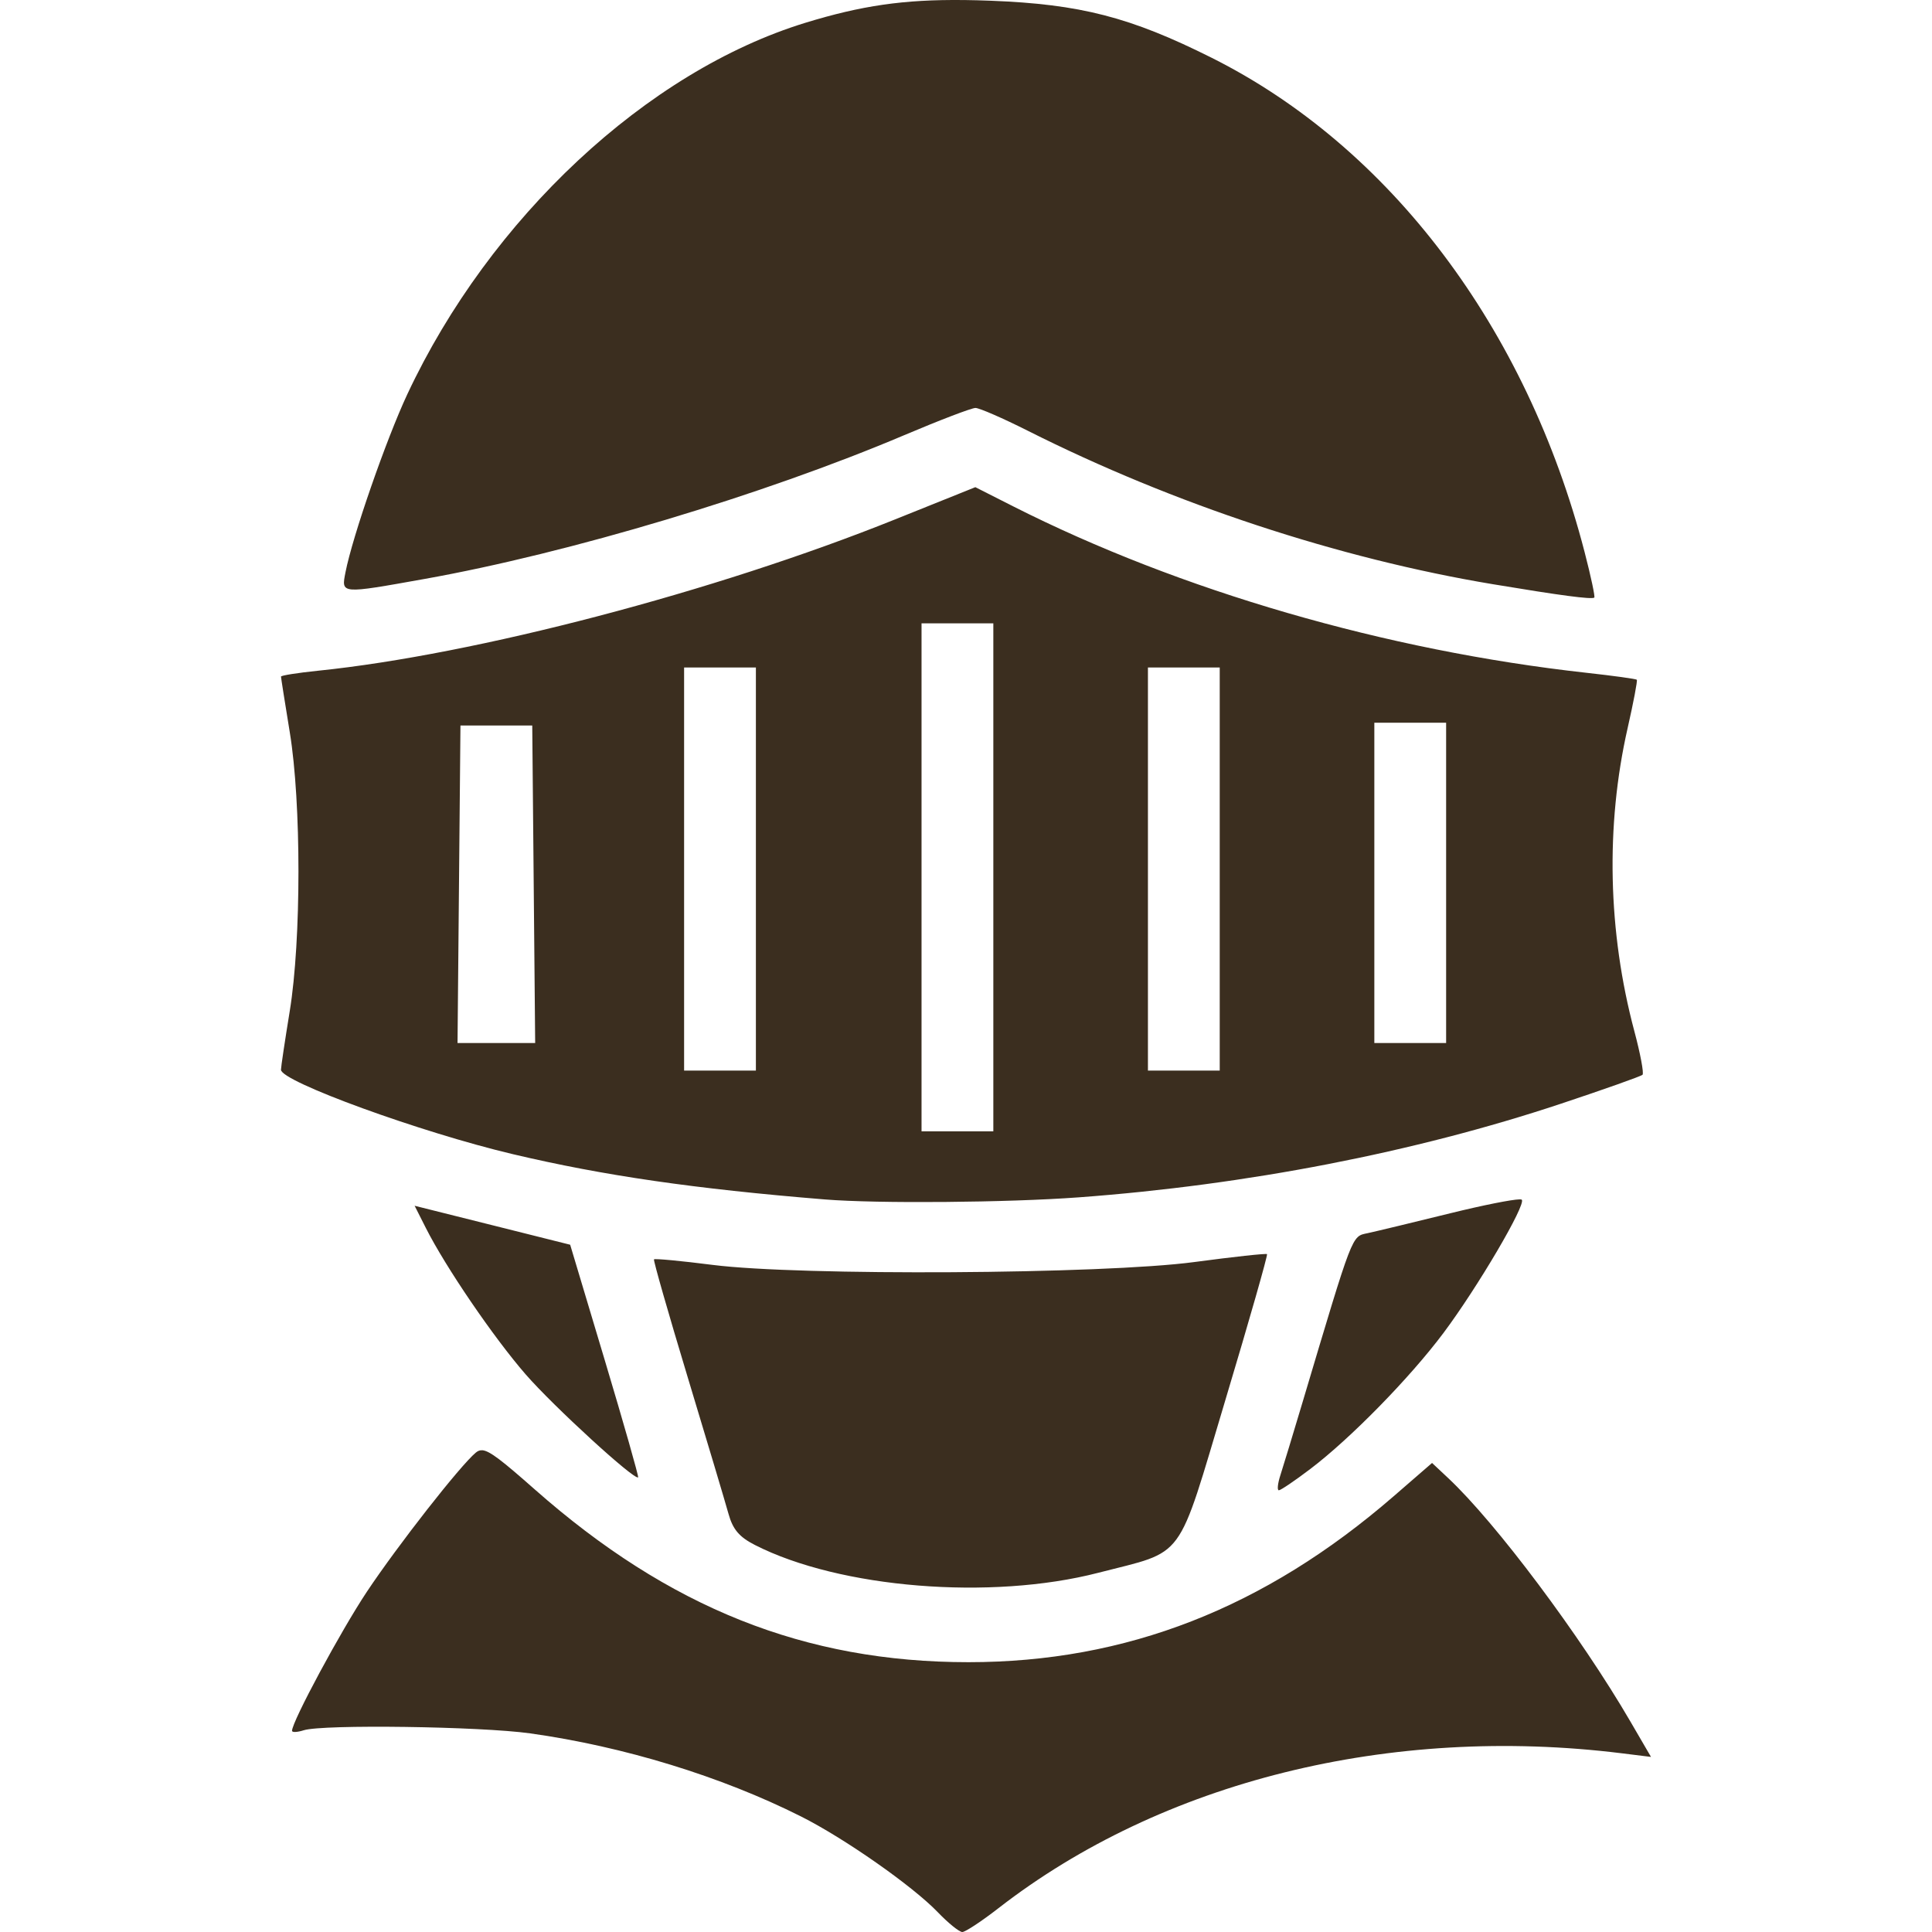 <?xml version="1.0" encoding="UTF-8" standalone="no"?>
<!-- Created with Inkscape (http://www.inkscape.org/) -->

<svg
   width="92.573mm"
   height="92.573mm"
   viewBox="0 0 92.573 92.573"
   version="1.1"
   id="svg5"
   xml:space="preserve"
   sodipodi:docname="user.svg"
   inkscape:version="1.4 (e7c3feb1, 2024-10-09)"
   xmlns:inkscape="http://www.inkscape.org/namespaces/inkscape"
   xmlns:sodipodi="http://sodipodi.sourceforge.net/DTD/sodipodi-0.dtd"
   xmlns="http://www.w3.org/2000/svg"
   xmlns:svg="http://www.w3.org/2000/svg"><sodipodi:namedview
     id="namedview1"
     pagecolor="#ffffff"
     bordercolor="#000000"
     borderopacity="0.25"
     inkscape:showpageshadow="2"
     inkscape:pageopacity="0.0"
     inkscape:pagecheckerboard="0"
     inkscape:deskcolor="#d1d1d1"
     inkscape:document-units="mm"
     inkscape:zoom="0.2972429"
     inkscape:cx="-1002.5471"
     inkscape:cy="719.94991"
     inkscape:window-width="1920"
     inkscape:window-height="1027"
     inkscape:window-x="1080"
     inkscape:window-y="25"
     inkscape:window-maximized="1"
     inkscape:current-layer="svg5" /><defs
     id="defs2" /><path
     id="rect356"
     style="fill:#3b2e1f;fill-opacity:1;stroke-width:0.265"
     d="m 46.178,0.002 c -2.893,-0.032 -4.913,0.271 -7.579,1.087 -7.593,2.326 -15.121,9.349 -19.082,17.801 -1.009,2.154 -2.628,6.815 -2.962,8.528 -0.205,1.052 -0.262,1.047 3.808,0.319 6.915,-1.237 16.211,-4.024 22.957,-6.883 1.696,-0.719 3.235,-1.307 3.42,-1.307 0.185,0 1.317,0.493 2.514,1.096 6.972,3.509 14.889,6.12 22.285,7.351 3.254,0.541 4.694,0.732 4.852,0.642 0.049,-0.028 -0.159,-1.009 -0.463,-2.18 -2.785,-10.744 -9.331,-19.417 -17.883,-23.694 -3.886,-1.944 -6.278,-2.56 -10.57,-2.727 -0.453,-0.018 -0.885,-0.029 -1.298,-0.034 z m 0.556,23.341 -3.854,1.548 c -8.624,3.465 -20.112,6.476 -27.646,7.248 -0.973,0.1 -1.77,0.226 -1.77,0.28 0,0.054 0.19,1.258 0.422,2.675 0.554,3.38 0.553,9.946 -0.003,13.356 -0.231,1.417 -0.42,2.681 -0.42,2.808 0,0.563 6.7,3.002 11.113,4.045 4.359,1.03 8.7,1.66 14.949,2.169 2.504,0.204 8.748,0.152 12.171,-0.101 8.051,-0.595 16.076,-2.153 23.076,-4.479 2.09,-0.695 3.859,-1.322 3.931,-1.394 0.072,-0.072 -0.104,-1.01 -0.391,-2.084 -1.272,-4.762 -1.385,-9.85 -0.324,-14.521 0.281,-1.237 0.48,-2.282 0.441,-2.323 -0.038,-0.041 -1.128,-0.191 -2.422,-0.334 -9.583,-1.061 -19.476,-3.934 -27.455,-7.972 z m -2.578,6.524 h 1.72 1.72 v 12.171 12.171 h -1.72 -1.72 v -12.171 z m -11.377,2.117 h 1.72 1.72 v 9.657 9.657 h -1.72 -1.72 v -9.657 z m 22.225,0 h 1.72 1.72 v 9.657 9.657 h -1.72 -1.72 v -9.657 z m 10.848,2.646 h 1.72 1.72 v 7.673 7.673 h -1.72 -1.72 v -7.673 z m -43.789,0.132 h 1.72 1.72 l 0.07,7.607 0.07,7.607 h -1.86 -1.86 l 0.07,-7.607 z m 50.757,22.706 c -0.376,0.005 -1.747,0.277 -3.315,0.663 -1.791,0.442 -3.58,0.872 -3.974,0.957 -0.773,0.166 -0.675,-0.088 -3.114,8.086 -0.456,1.528 -0.935,3.106 -1.065,3.506 -0.13,0.4 -0.164,0.728 -0.075,0.728 0.088,0 0.767,-0.459 1.507,-1.021 1.925,-1.46 4.77,-4.365 6.382,-6.519 1.637,-2.188 3.973,-6.162 3.751,-6.384 -0.011,-0.011 -0.044,-0.016 -0.098,-0.015 z m -52.953,0.307 0.536,1.061 c 0.946,1.875 3.244,5.245 4.782,7.015 1.335,1.535 5.228,5.099 5.391,4.936 0.035,-0.035 -0.683,-2.558 -1.596,-5.605 l -1.66,-5.54 -3.726,-0.934 z m 40.844,2.318 c -0.043,-0.043 -1.612,0.128 -3.488,0.379 -4.367,0.584 -18.895,0.669 -23.081,0.136 -1.506,-0.192 -2.768,-0.311 -2.806,-0.265 -0.037,0.046 0.689,2.585 1.613,5.64 0.925,3.056 1.805,6.003 1.956,6.548 0.207,0.75 0.516,1.115 1.265,1.497 4.067,2.075 11.311,2.662 16.452,1.334 4.229,-1.092 3.737,-0.422 6.104,-8.317 1.134,-3.781 2.027,-6.91 1.984,-6.953 z m -37.608,9.398 c -0.119,-0.008 -0.211,0.035 -0.303,0.111 -0.744,0.616 -3.74,4.443 -5.226,6.675 -1.247,1.875 -3.581,6.212 -3.581,6.655 0,0.084 0.252,0.073 0.56,-0.025 0.913,-0.29 8.458,-0.186 10.852,0.149 4.486,0.628 9.153,2.06 12.974,3.98 2.084,1.047 5.347,3.331 6.556,4.589 0.501,0.522 1.03,0.949 1.174,0.949 0.144,0 0.925,-0.514 1.734,-1.143 7.825,-6.076 18.762,-8.794 29.863,-7.421 l 1.403,0.174 -0.985,-1.692 c -2.394,-4.112 -6.45,-9.53 -8.738,-11.673 l -0.768,-0.72 -1.846,1.6 c -6.182,5.358 -12.815,7.946 -20.367,7.946 -7.824,0 -14.344,-2.597 -20.78,-8.277 -1.562,-1.379 -2.163,-1.855 -2.521,-1.879 z" /></svg>
